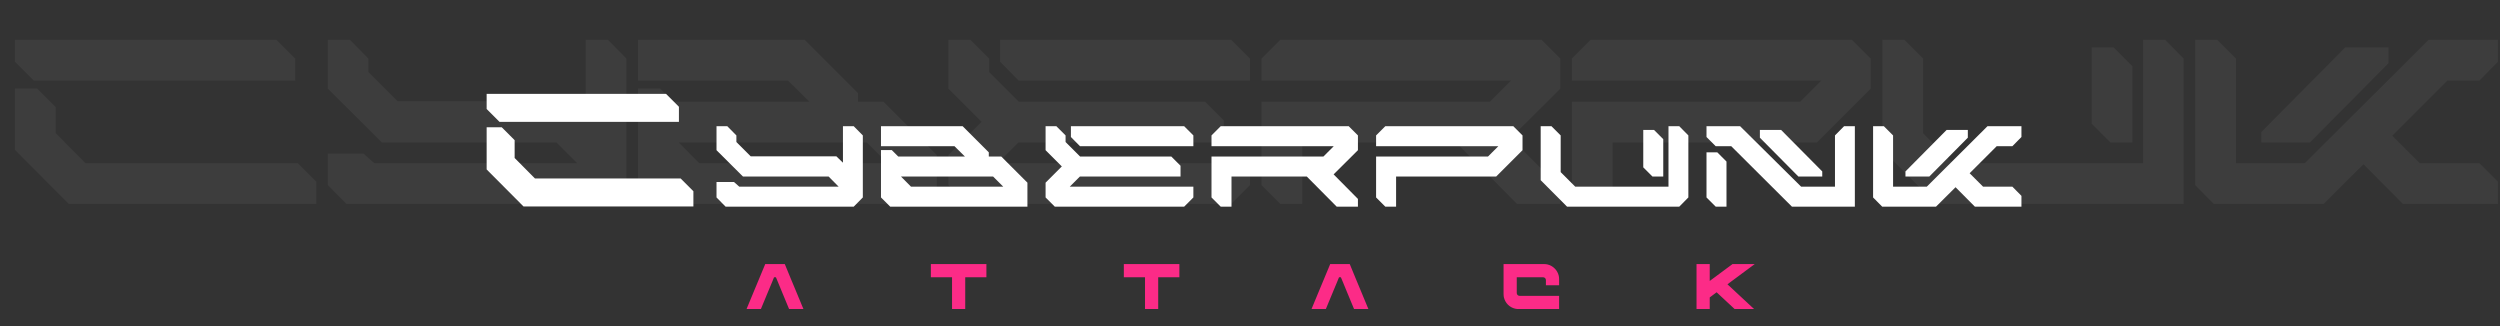 <svg width="659" height="86" viewBox="0 0 659 86" fill="none" xmlns="http://www.w3.org/2000/svg">
<rect x="0" y="0" width="659" height="86" fill="#333333" stroke="none"/>
<path opacity="0.05" d="M83.386 53.752H18.119L3.941 39.514V23.319H9.747L14.697 28.269V35.114L22.519 42.997H78.497L83.386 47.886V53.752ZM77.825 21.241H8.891L3.941 16.291V10.486H72.875L77.825 15.436V21.241ZM160.24 53.752H91.306L86.417 48.802V40.491H95.829L98.64 42.997H152.112L146.673 37.558H100.656L86.417 23.38V10.486H92.223L97.112 15.436V18.98L104.812 26.68H150.89L154.373 30.102V10.486H160.24L165.129 15.436V48.802L160.24 53.752ZM246.95 53.752H173.127L168.177 48.802V23.319H173.983L177.466 26.802H213.339L207.716 21.241H168.177V10.486H212.116L226.172 24.541V26.802H232.894L246.95 40.858V53.752ZM233.933 42.997L228.494 37.558H178.933L184.311 42.997H233.933ZM329.503 21.241H268.514L263.625 16.291V10.486H324.553L329.503 15.436V21.241ZM324.553 53.752H254.947L249.997 48.802V40.858L258.736 32.119L249.997 23.38V10.486H255.803L260.753 15.436V18.98L268.575 26.802H317.647L322.597 31.752V37.558H268.453L263.014 42.997H329.503V48.802L324.553 53.752ZM411.305 53.752H399.877L383.805 37.558H343.288V53.752H337.483L332.533 48.802V26.802H392.727L398.288 21.241H332.533V15.436L337.483 10.486H406.355L411.305 15.436V23.38L398.227 36.397L411.305 49.536V53.752ZM425.108 53.752H419.303L414.353 48.802V26.802H474.547L480.108 21.241H414.353V15.436L419.303 10.486H488.175L493.125 15.436V23.38L478.947 37.558H425.108V53.752ZM562.111 37.558H556.305L551.355 32.608V12.502H557.161L562.111 17.452V37.558ZM575.617 53.752H510.35L496.172 39.514V10.486H501.978L506.928 15.436V35.114L514.75 42.997H564.922V10.486H570.728L575.617 15.436V53.752ZM608.898 37.558H596.065V34.808L618.187 12.502H629.615V16.658L608.898 37.558ZM658.459 53.752H633.404L623.015 43.302L612.504 53.752H583.537L578.648 48.802V10.486H584.454L589.404 15.436V42.997H607.554L640.187 10.486H658.459V16.291L653.57 21.241H645.137L630.593 35.786L637.804 42.997H653.57L658.459 47.886V53.752Z" fill="white"/>
<path d="M182.779 54.43H138.006L128.28 44.662V33.552H132.262L135.658 36.948V41.643L141.024 47.051H179.426L182.779 50.405V54.43ZM178.964 32.127H131.675L128.28 28.731V24.748H175.569L178.964 28.144V32.127ZM225.045 54.472H191.267L188.872 52.046V47.974H193.483L194.861 49.201H221.063L218.427 46.536H195.849L188.872 39.589V33.271H191.717L194.112 35.696V37.433L197.885 41.206H220.464L222.2 42.883V33.271H225.045L227.441 35.696V52.046L225.045 54.472ZM270.828 54.472H234.654L232.229 52.046V39.559H235.073L236.78 41.266H254.358L251.603 38.541H232.229V33.271H253.759L260.646 40.158V41.266H263.94L270.828 48.153V54.472ZM264.449 49.201L261.784 46.536H237.499L240.134 49.201H264.449ZM314.573 38.541H284.688L282.293 36.115V33.271H312.148L314.573 35.696V38.541ZM312.148 54.472H278.04L275.615 52.046V48.153L279.897 43.871L275.615 39.589V33.271H278.46L280.885 35.696V37.433L284.718 41.266H308.764L311.189 43.691V46.536H284.658L281.993 49.201H314.573V52.046L312.148 54.472ZM357.951 54.472H352.351L344.476 46.536H324.622V54.472H321.777L319.352 52.046V41.266H348.848L351.573 38.541H319.352V35.696L321.777 33.271H355.525L357.951 35.696V39.589L351.543 45.967L357.951 52.435V54.472ZM368.008 54.472H365.164L362.738 52.046V41.266H392.234L394.959 38.541H362.738V35.696L365.164 33.271H398.912L401.337 35.696V39.589L394.39 46.536H368.008V54.472ZM442.657 54.472H413.071L406.124 47.495V33.271H408.969L411.395 35.696V45.368L415.228 49.201H439.812V33.271H442.657L445.053 35.696V52.046L442.657 54.472ZM438.435 46.536H435.59L433.164 44.111V34.259H436.009L438.435 36.684V46.536ZM480.346 46.536H474.057L463.906 36.295V34.259H469.506L480.346 45.189V46.536ZM488.94 54.472H472.351L456.36 38.541H452.258L449.832 36.115V33.271H458.696L474.776 49.201H483.7V35.696L486.095 33.271H488.94V54.472ZM455.102 54.472H452.258L449.832 52.046V40.158H452.677L455.102 42.584V54.472ZM532.853 54.472H520.575L515.485 49.351L510.334 54.472H496.14L493.745 52.046V33.271H496.589L499.015 35.696V49.201H507.909L523.899 33.271H532.853V36.115L530.457 38.541H526.325L519.198 45.668L522.731 49.201H530.457L532.853 51.627V54.472ZM508.567 46.536H502.279V45.189L513.119 34.259H518.719V36.295L508.567 46.536Z" fill="white"/>
<path d="M211.583 80.983L211.791 81.461H208.011L207.915 81.254L206.176 77.059L205.028 74.268L204.534 73.088H204.039L203.561 74.268L202.396 77.059L200.658 81.254L200.562 81.461H196.798L196.99 80.983L198.728 76.788L199.892 73.997L200.467 72.609L201.631 69.818L201.711 69.611H206.862L206.958 69.818L208.106 72.609L208.681 73.997L209.845 76.788L211.583 80.983ZM245.375 69.611H260.017V73.088H254.435V81.461H250.958V73.088H245.375V69.611ZM296.242 69.611H310.883V73.088H305.301V81.461H301.824V73.088H296.242V69.611ZM360.507 80.983L360.715 81.461H356.935L356.839 81.254L355.101 77.059L353.952 74.268L353.458 73.088H352.963L352.485 74.268L351.321 77.059L349.582 81.254L349.486 81.461H345.722L345.914 80.983L347.652 76.788L348.817 73.997L349.391 72.609L350.555 69.818L350.635 69.611H355.786L355.882 69.818L357.03 72.609L357.605 73.997L358.769 76.788L360.507 80.983ZM410.981 75.193H407.504V73.821C407.504 73.422 407.169 73.088 406.771 73.088H399.817V77.25C399.817 77.649 400.152 77.984 400.55 77.984H410.981V81.461H400.295C400.168 81.461 400.024 81.461 399.881 81.445C399.721 81.429 399.562 81.397 399.386 81.365C398.668 81.19 398.014 80.839 397.488 80.313C396.962 79.786 396.611 79.132 396.435 78.415C396.404 78.303 396.388 78.191 396.372 78.08C396.34 77.888 396.34 77.697 396.34 77.505V69.611H407.026C407.329 69.611 407.632 69.642 407.919 69.706C408.637 69.882 409.307 70.249 409.817 70.775C410.343 71.285 410.71 71.955 410.886 72.673C410.949 72.96 410.981 73.263 410.981 73.566V75.193ZM455.357 74.938L461.736 80.871L462.39 81.461H457.27L457.159 81.381L452.502 77.043L450.683 78.399V81.445H447.206V69.611H450.683V74.06L452.534 72.689L456.601 69.674L456.696 69.611H462.55L461.704 70.233L455.357 74.938Z" fill="#FC2B87"/>
</svg>
